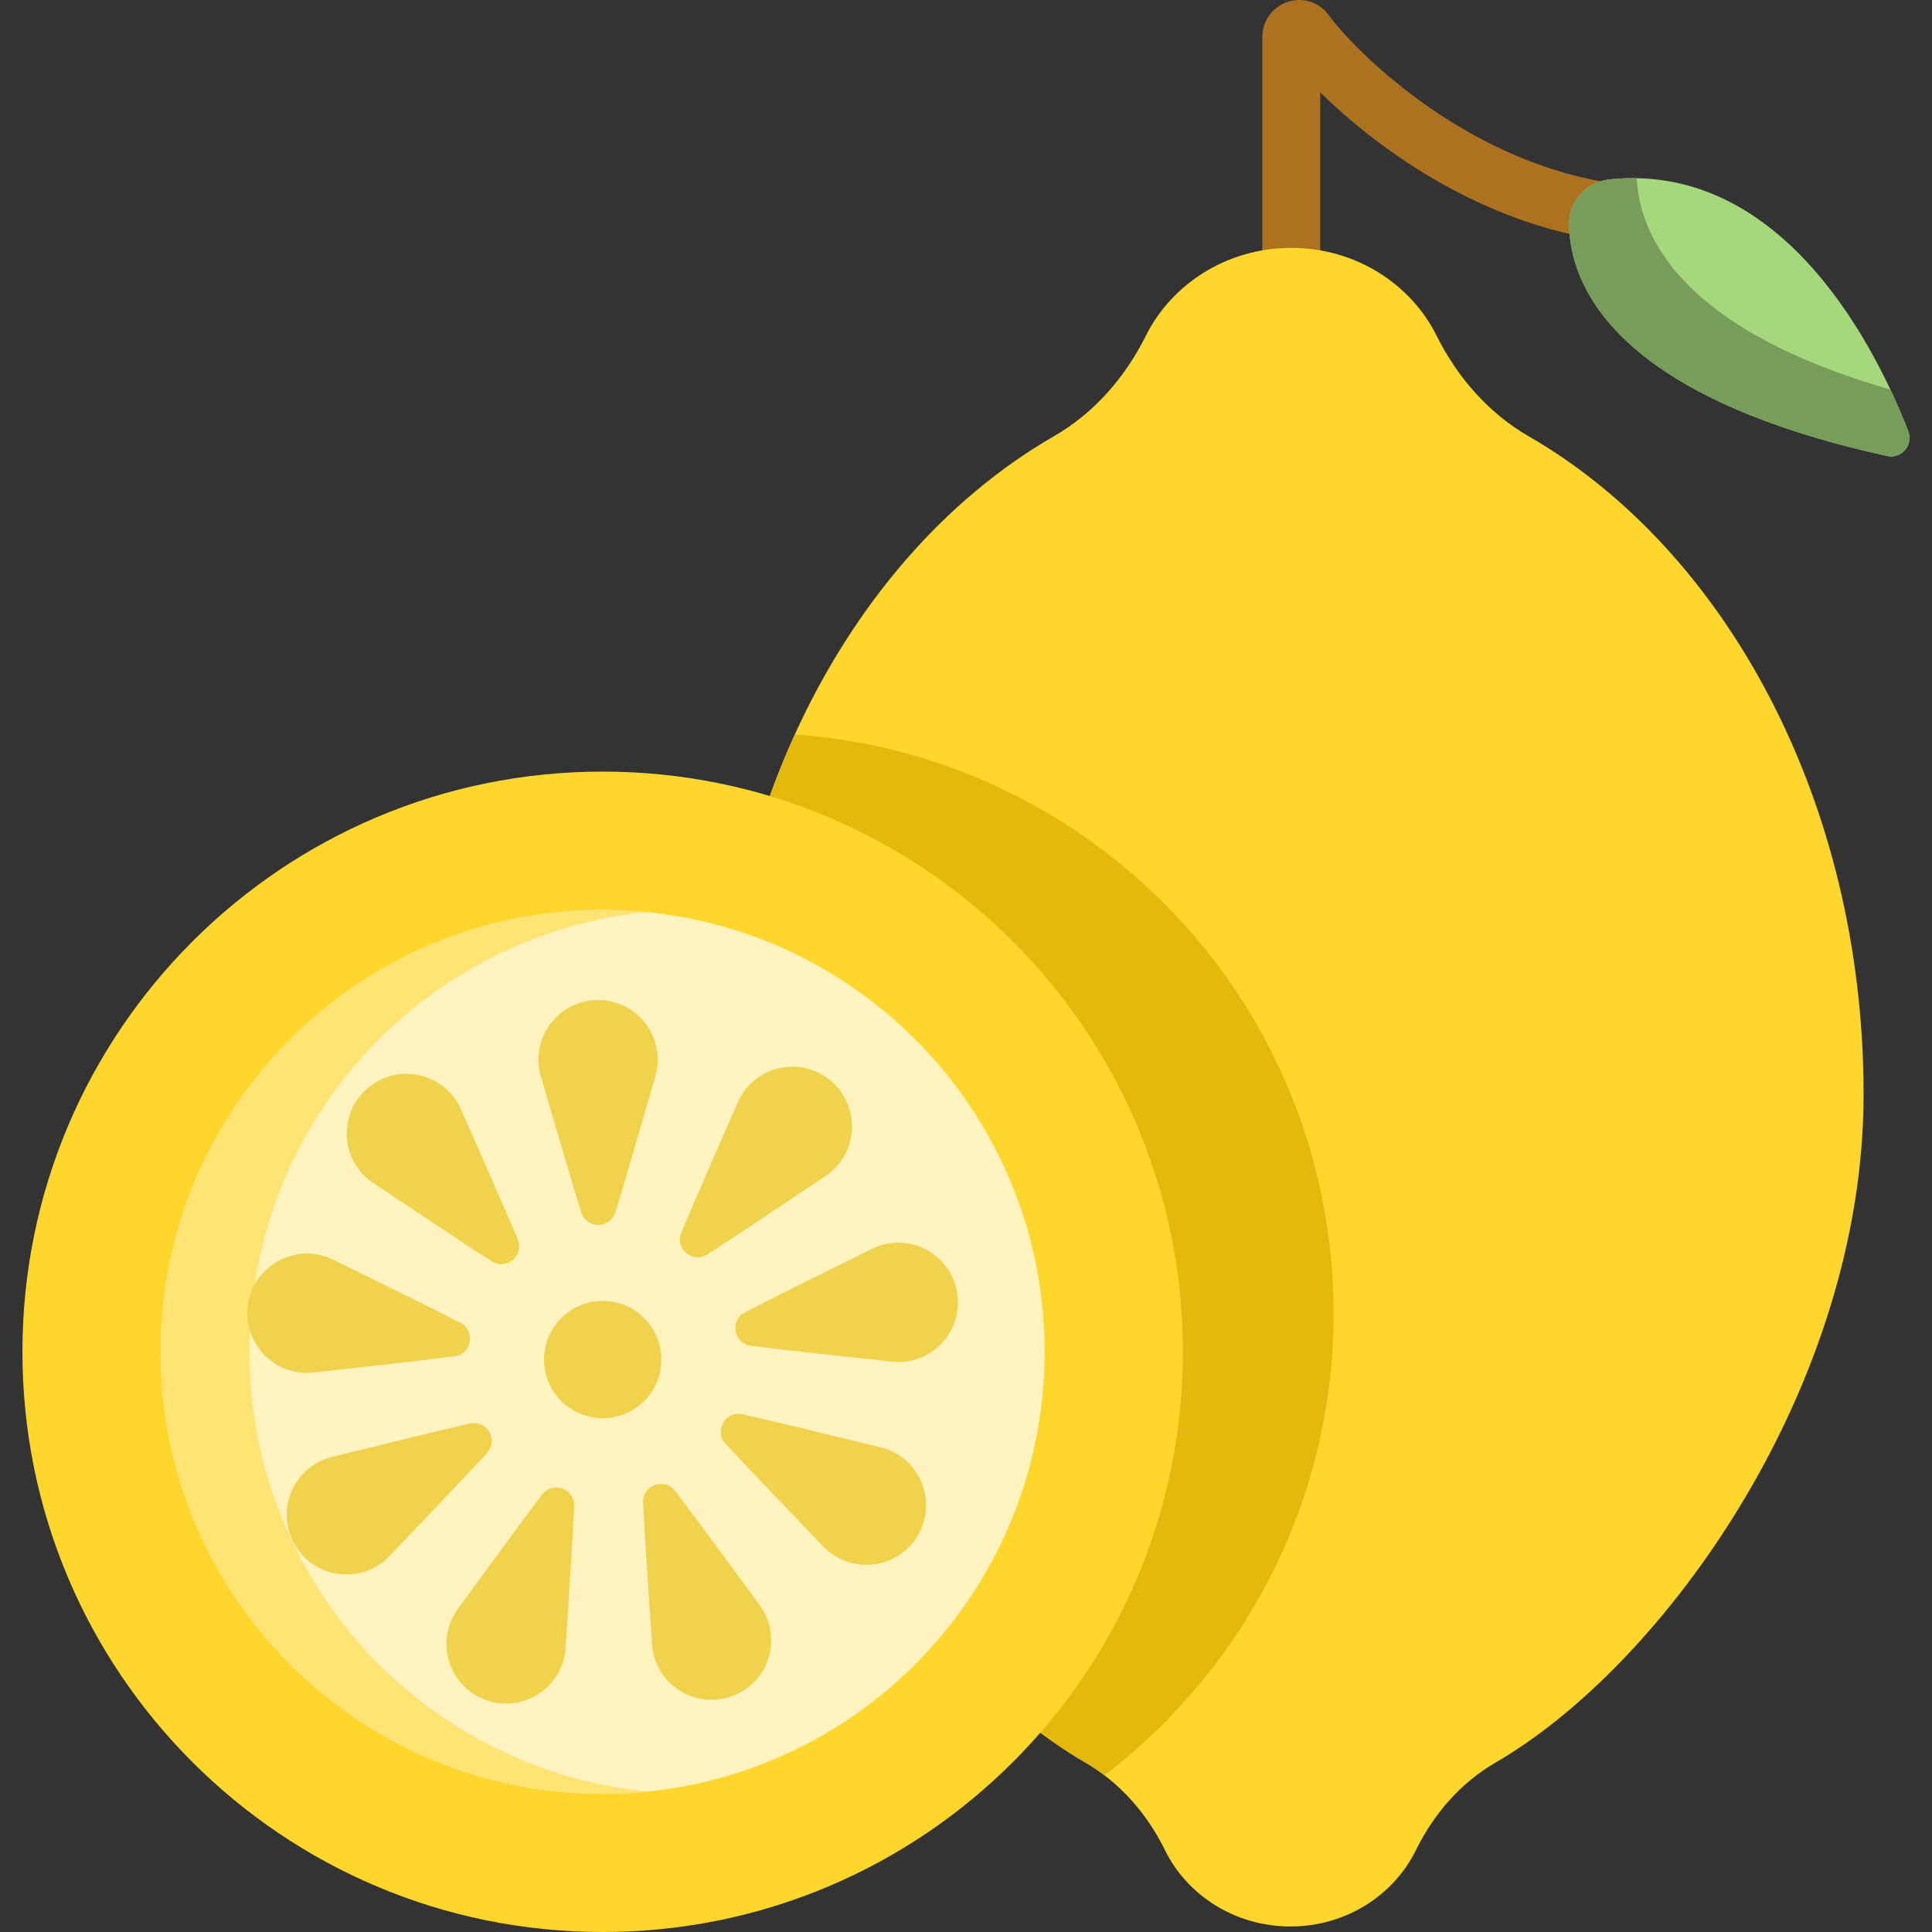 <svg width="512" height="512" viewBox="0 0 512 512" fill="none" xmlns="http://www.w3.org/2000/svg">
<rect x="0" y="0" width="512" height="512" fill="#333333" stroke="none"/>
<g clip-path="url(#clip0_627_19945)">
<path d="M342.201 86.543C337.958 86.543 334.52 83.104 334.52 78.861V9.75C334.52 4.373 338.899 0 344.282 0C347.402 0 350.258 1.453 352.114 3.986C359.018 13.432 387.278 41.816 425.363 48.246C429.545 48.952 432.364 52.916 431.657 57.099C430.951 61.281 426.988 64.102 422.804 63.393C390.097 57.87 364.222 38.568 349.879 24.481V78.862C349.882 83.103 346.443 86.543 342.201 86.543Z" fill="#AD7220"/>
<path d="M493.867 290.013C493.867 367.355 441.227 441.06 396.331 467.103C387.063 472.469 379.934 480.734 375.213 490.341C369.345 502.272 356.667 510.536 341.981 510.536C327.294 510.536 314.616 502.272 308.748 490.341C304.918 482.558 299.511 475.654 292.67 470.462C291.072 469.243 289.393 468.117 287.642 467.103C242.734 441.06 190.535 367.355 190.535 290.013C190.535 255.286 197.857 222.708 210.648 194.617C226.379 160.053 250.404 132.269 279.295 115.606C289.956 109.461 298.179 99.999 303.658 88.99C310.519 75.216 325.195 65.691 342.196 65.691C359.206 65.691 373.882 75.216 380.733 88.99C386.222 99.999 394.447 109.462 405.097 115.606C457.47 145.808 493.867 212.539 493.867 290.013Z" fill="#FFD62C"/>
<path d="M415.811 59.58C416.106 75.255 427.114 104.811 500.107 120.846C503.924 121.685 507.124 117.917 505.712 114.273C497.754 93.732 473.135 42.655 426.524 47.542C420.396 48.184 415.695 53.419 415.811 59.58Z" fill="#A4D87B"/>
<path d="M292.67 470.467C291.072 469.248 289.393 468.122 287.642 467.108C242.734 441.064 190.535 367.359 190.535 290.018C190.535 255.29 197.857 222.713 210.648 194.621C285.511 199.895 347.153 259.386 352.98 336.431C357.056 390.402 332.754 439.959 292.67 470.467Z" fill="#E3B90B"/>
<path d="M500.101 120.841C427.113 104.804 416.104 75.247 415.807 59.568C415.694 53.413 420.395 48.18 426.519 47.535C428.997 47.279 431.404 47.177 433.759 47.228C434.435 61.77 444.543 87.004 500.982 103.237C502.948 107.405 504.515 111.184 505.713 114.267C507.127 117.912 503.921 121.681 500.101 120.841Z" fill="#779D5A"/>
<path d="M159.706 512.002C244.626 512.002 313.467 443.161 313.467 358.241C313.467 273.321 244.626 204.48 159.706 204.48C74.786 204.48 5.945 273.321 5.945 358.241C5.945 443.161 74.786 512.002 159.706 512.002Z" fill="#FFD62C"/>
<path d="M159.706 475.377C224.394 475.377 276.834 422.937 276.834 358.249C276.834 293.561 224.394 241.121 159.706 241.121C95.018 241.121 42.578 293.561 42.578 358.249C42.578 422.937 95.018 475.377 159.706 475.377Z" fill="#FFF3C0"/>
<path d="M171.628 474.785C164.203 475.533 156.594 475.584 148.882 474.867C84.476 468.897 37.101 411.833 43.082 347.416C49.063 282.999 106.126 235.634 170.543 241.615C170.809 241.635 171.086 241.666 171.352 241.697C116.746 247.217 71.9 290.722 66.636 347.416C60.675 411.567 107.631 468.415 171.628 474.785Z" fill="#FFE474"/>
<path d="M154.048 321.309C155.432 325.727 161.692 325.72 163.065 321.3C166.223 311.131 170.271 296.898 173.671 285.254C176.626 275.137 169.041 265.02 158.501 265.02C147.943 265.02 140.356 275.172 143.344 285.298C146.78 296.939 150.867 311.155 154.048 321.309Z" fill="#F0D24D"/>
<path d="M98.969 313.557C109.084 320.266 121.352 328.53 130.317 334.264C134.217 336.759 139.006 332.729 137.217 328.46C133.101 318.639 127.052 305.135 122.172 294.03C117.932 284.381 105.619 281.506 97.546 288.281C89.456 295.067 90.17 307.721 98.969 313.557Z" fill="#F0D24D"/>
<path d="M83.129 363.727C95.19 362.365 109.9 360.809 120.453 359.439C125.043 358.843 126.122 352.676 122.009 350.556C112.543 345.679 99.229 339.222 88.352 333.852C78.902 329.186 67.621 334.899 65.791 345.278C63.958 355.676 72.638 364.912 83.129 363.727Z" fill="#F0D24D"/>
<path d="M124.565 377.251C114.18 379.599 99.829 383.211 88.045 386.089C77.807 388.589 72.837 400.216 78.106 409.344C83.385 418.488 95.97 419.982 103.246 412.331C111.61 403.534 121.878 392.886 129.082 385.054C132.216 381.648 129.079 376.23 124.565 377.251Z" fill="#F0D24D"/>
<path d="M143.681 396.065C137.235 404.539 128.564 416.531 121.385 426.31C115.149 434.807 118.816 446.909 128.721 450.512C138.642 454.123 149.244 447.179 149.899 436.641C150.652 424.526 151.674 409.77 152.158 399.139C152.368 394.514 146.483 392.38 143.681 396.065Z" fill="#F0D24D"/>
<path d="M178.897 395.099C176.086 391.421 170.207 393.57 170.428 398.193C170.937 408.828 172.003 423.588 172.791 435.691C173.475 446.209 184.062 453.122 193.966 449.517C203.888 445.906 207.545 433.771 201.273 425.277C194.061 415.514 185.36 403.554 178.897 395.099Z" fill="#F0D24D"/>
<path d="M233.309 383.54C221.509 380.695 207.155 377.126 196.77 374.803C192.253 373.793 189.129 379.218 192.271 382.617C199.497 390.437 209.8 401.058 218.185 409.825C225.469 417.441 238.023 415.932 243.293 406.805C248.572 397.661 243.572 386.015 233.309 383.54Z" fill="#F0D24D"/>
<path d="M253.635 342.391C251.802 331.993 240.487 326.284 231.033 330.986C220.164 336.391 206.874 342.884 197.426 347.78C193.316 349.91 194.411 356.073 199.002 356.658C209.565 358.004 224.284 359.517 236.343 360.843C246.819 361.995 255.465 352.769 253.635 342.391Z" fill="#F0D24D"/>
<path d="M187.468 332.437C196.425 326.678 208.674 318.375 218.762 311.641C227.527 305.79 228.221 293.164 220.148 286.39C212.06 279.603 199.722 282.504 195.503 292.182C190.652 303.308 184.644 316.825 180.553 326.649C178.775 330.922 183.575 334.941 187.468 332.437Z" fill="#F0D24D"/>
<path d="M159.72 375.846C168.305 375.846 175.264 368.887 175.264 360.302C175.264 351.717 168.305 344.758 159.72 344.758C151.135 344.758 144.176 351.717 144.176 360.302C144.176 368.887 151.135 375.846 159.72 375.846Z" fill="#F0D24D"/>
</g>
<defs>
<clipPath id="clip0_627_19945">
<rect width="512" height="512" fill="white"/>
</clipPath>
</defs>
</svg>
